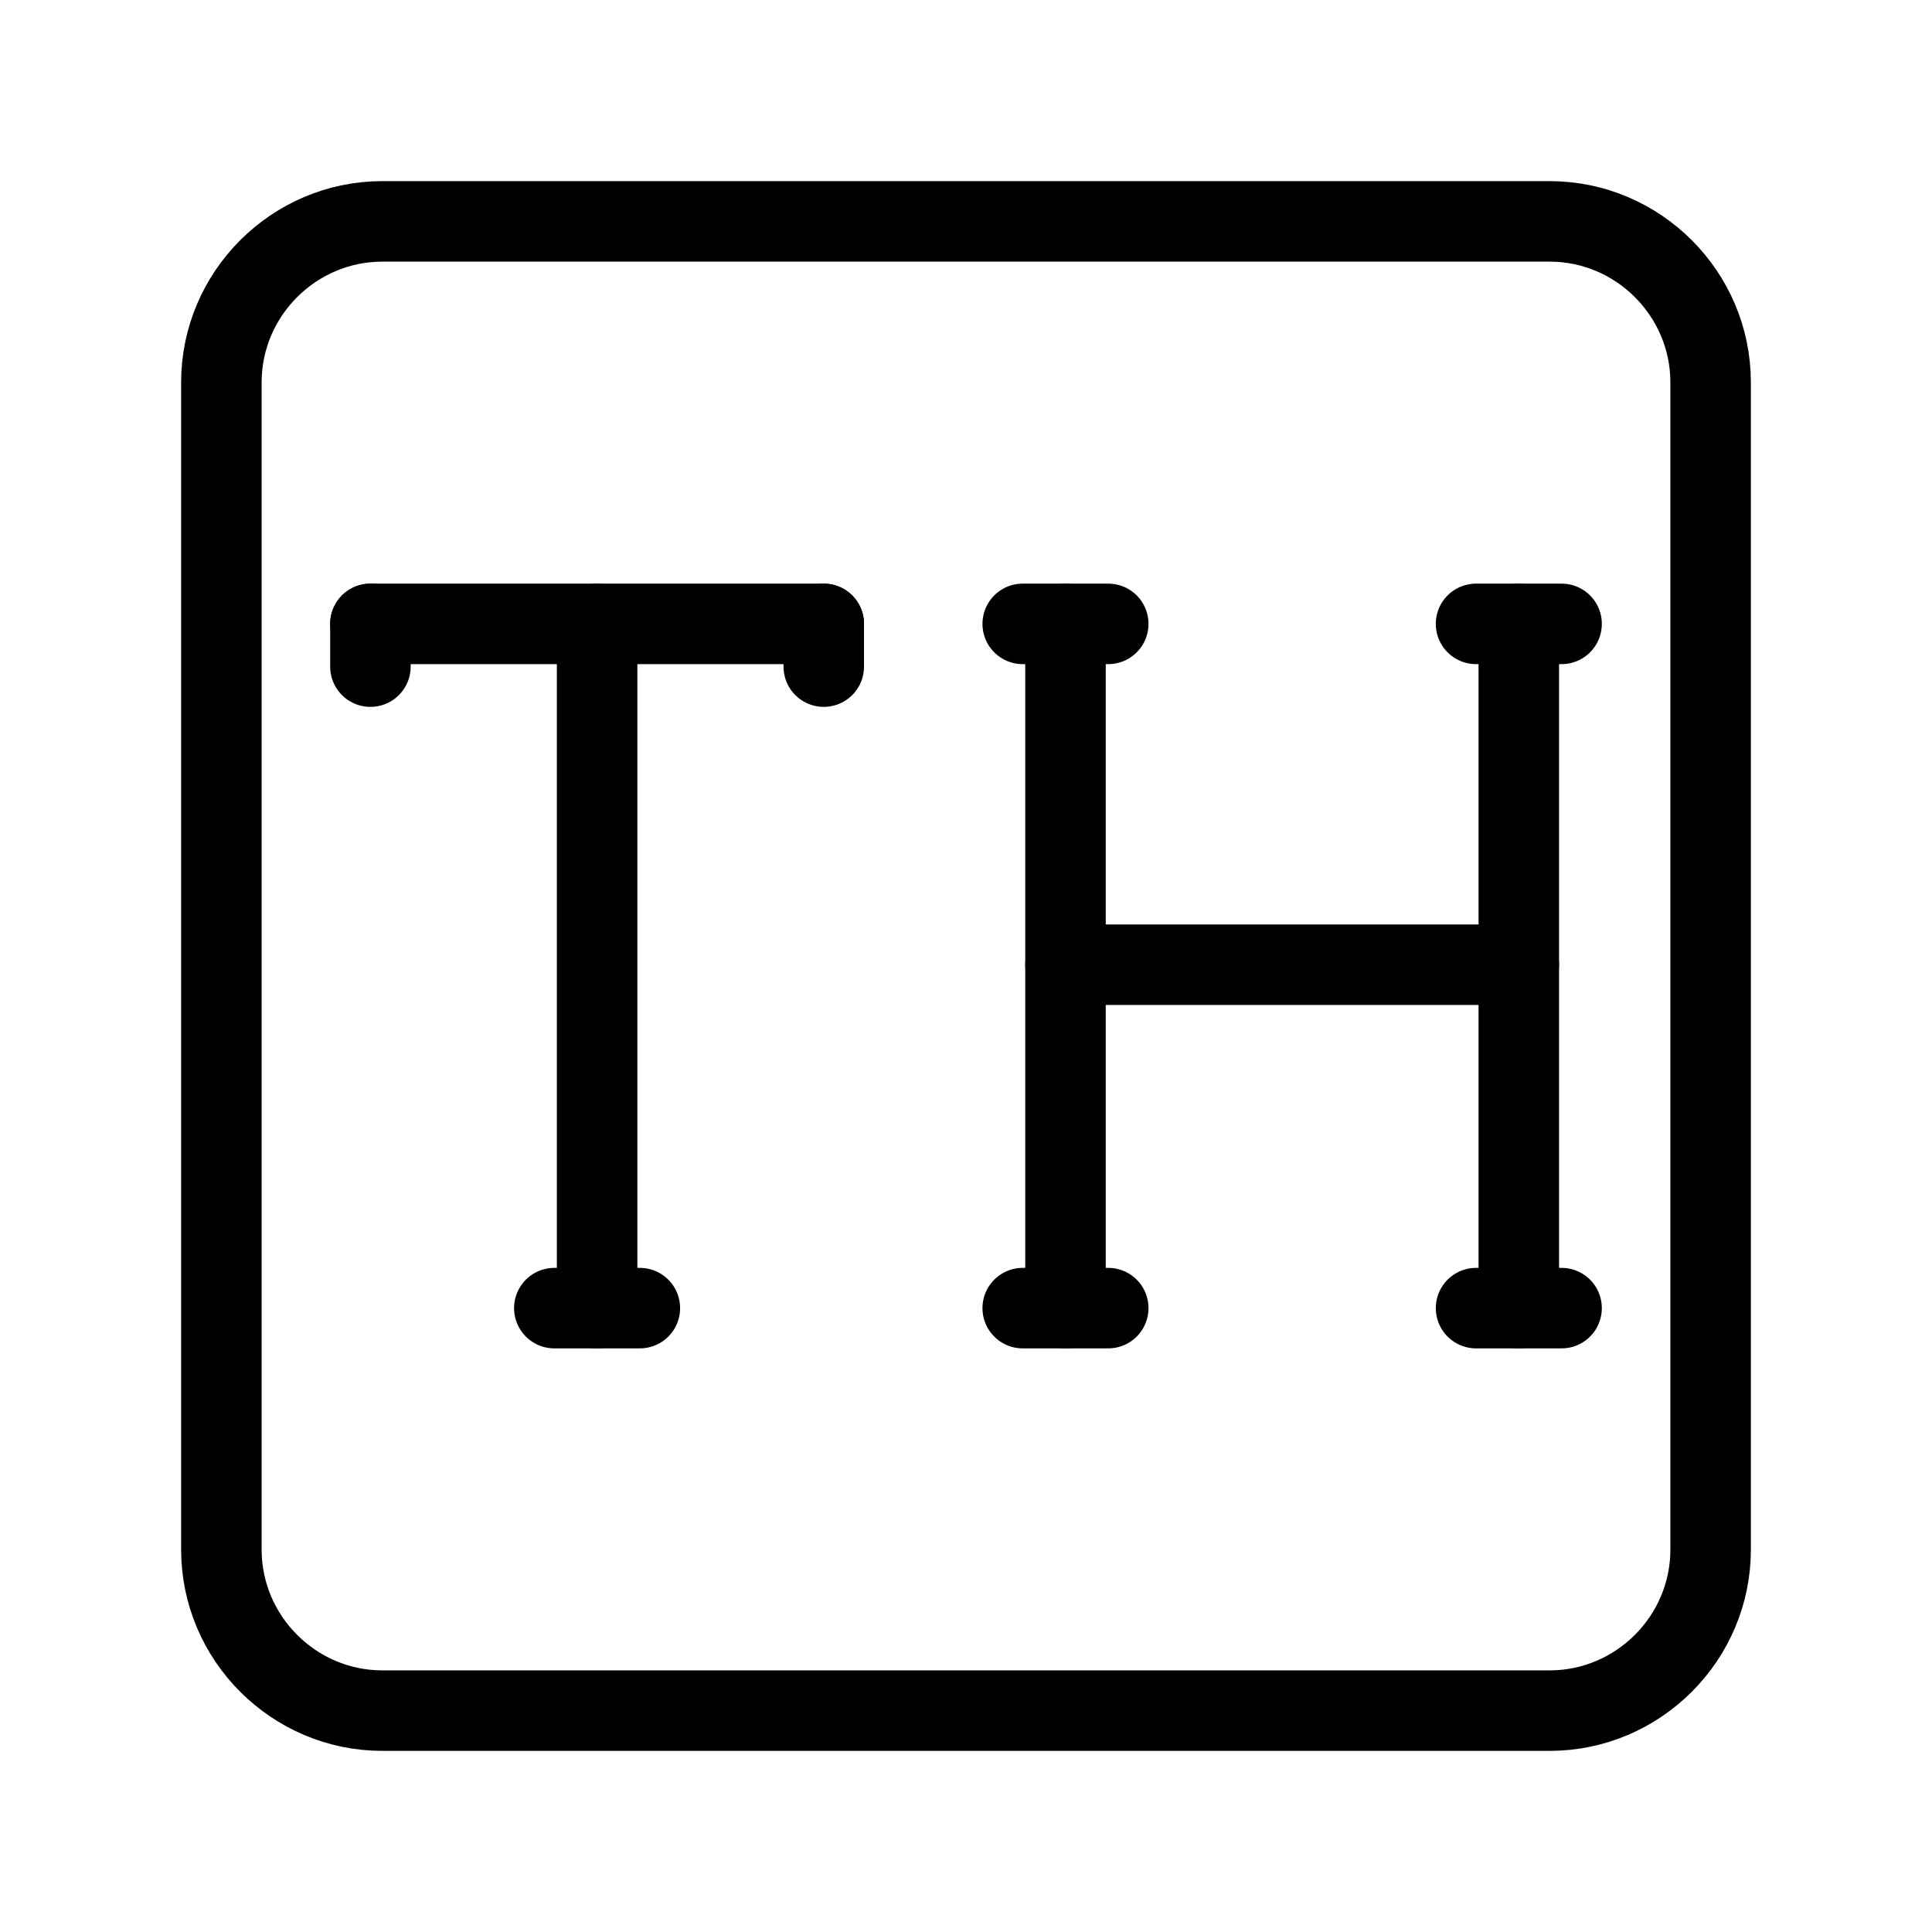 <?xml version="1.0" encoding="UTF-8"?><svg id="a" xmlns="http://www.w3.org/2000/svg" viewBox="0 0 48 48"><defs><style>.c{stroke-width:2px;fill:none;stroke:#000;stroke-linecap:round;stroke-linejoin:round;}</style></defs><path class="c" d="M38.5,42.5H9.5c-2.2,0-4-1.8-4-4V9.5c0-2.2,1.8-4,4-4h29c2.2,0,4,1.8,4,4v29c0,2.2-1.8,4-4,4Z"/><line class="c" x1="9.203" y1="15.5" x2="20.466" y2="15.5"/><line class="c" x1="14.835" y1="32.5" x2="14.835" y2="15.5"/><line class="c" x1="26.472" y1="15.5" x2="26.472" y2="32.5"/><line class="c" x1="37.734" y1="15.5" x2="37.734" y2="32.5"/><line class="c" x1="26.472" y1="23.968" x2="37.734" y2="23.968"/><line class="c" x1="13.772" y1="32.5" x2="15.897" y2="32.5"/><line class="c" x1="25.409" y1="32.5" x2="27.534" y2="32.5"/><line class="c" x1="36.672" y1="32.5" x2="38.797" y2="32.5"/><line class="c" x1="25.409" y1="15.5" x2="27.534" y2="15.5"/><line class="c" x1="36.672" y1="15.5" x2="38.797" y2="15.5"/><line class="c" x1="20.466" y1="15.5" x2="20.466" y2="16.562"/><line class="c" x1="9.203" y1="15.5" x2="9.203" y2="16.562"/></svg>